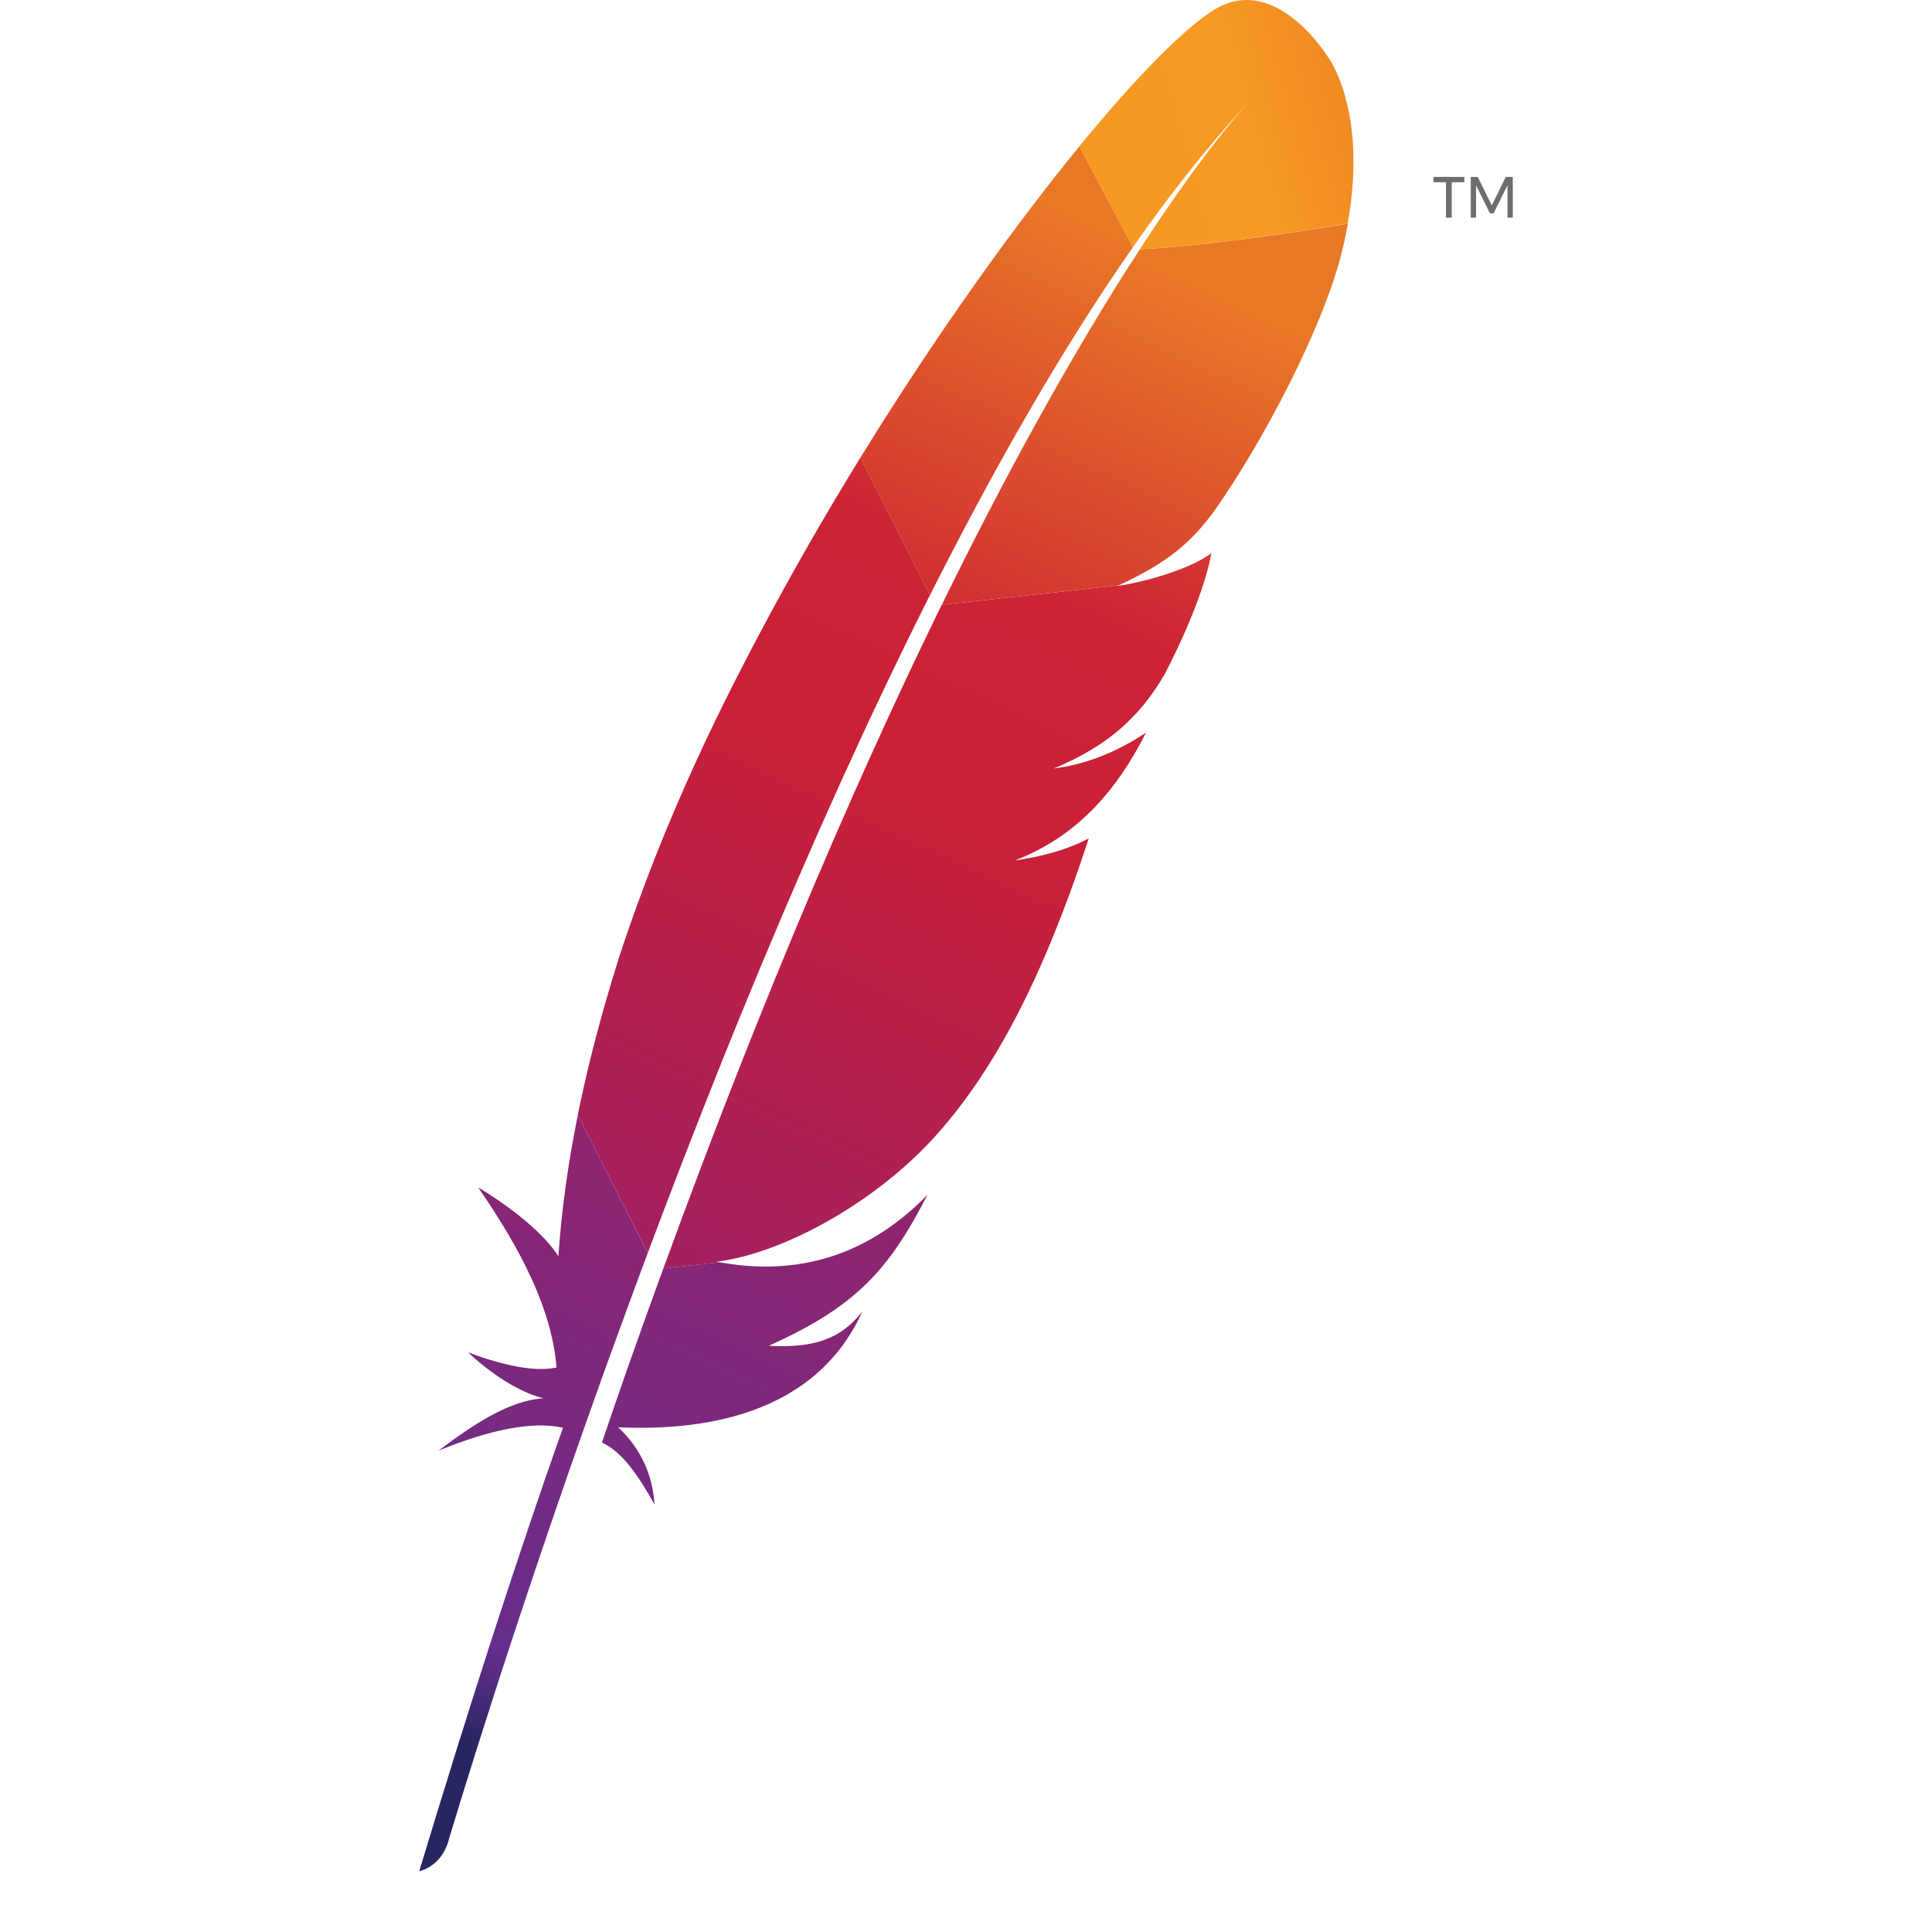 <svg xmlns="http://www.w3.org/2000/svg" viewBox="0 0 48 48"><linearGradient id="a" x1="-5167.1" x2="-4570.1" y1="697.55" y2="1395.6" gradientTransform="rotate(-65.001 -2052.931 -4777.847)" gradientUnits="userSpaceOnUse"><stop offset="0" stop-color="#F69923"/><stop offset=".312" stop-color="#F79A23"/><stop offset=".838" stop-color="#E97826"/></linearGradient><linearGradient id="b" x1="-9585.3" x2="-5326.2" y1="620.5" y2="620.5" gradientTransform="rotate(-65.001 -2052.931 -4777.847)" gradientUnits="userSpaceOnUse"><stop offset=".323" stop-color="#9E2064"/><stop offset=".63" stop-color="#C92037"/><stop offset=".751" stop-color="#CD2335"/><stop offset="1" stop-color="#E97826"/></linearGradient><linearGradient id="c" x1="-9071.2" x2="-6533.2" y1="1047.7" y2="1047.7" gradientTransform="rotate(-65.001 -2052.931 -4777.847)" gradientUnits="userSpaceOnUse"><stop offset="0" stop-color="#282662"/><stop offset=".095" stop-color="#662E8D"/><stop offset=".788" stop-color="#9F2064"/><stop offset=".949" stop-color="#CD2032"/></linearGradient><linearGradient id="d" x1="-9346.1" x2="-5087" y1="580.82" y2="580.82" gradientTransform="rotate(-65.001 -2052.931 -4777.847)" gradientUnits="userSpaceOnUse"><stop offset=".323" stop-color="#9E2064"/><stop offset=".63" stop-color="#C92037"/><stop offset=".751" stop-color="#CD2335"/><stop offset="1" stop-color="#E97826"/></linearGradient><linearGradient id="e" x1="-9035.5" x2="-6797.2" y1="638.44" y2="638.44" gradientTransform="rotate(-65.001 -2052.931 -4777.847)" gradientUnits="userSpaceOnUse"><stop offset="0" stop-color="#282662"/><stop offset=".095" stop-color="#662E8D"/><stop offset=".788" stop-color="#9F2064"/><stop offset=".949" stop-color="#CD2032"/></linearGradient><linearGradient id="f" x1="-9346.1" x2="-5087" y1="1021.6" y2="1021.6" gradientTransform="rotate(-65.001 -2052.931 -4777.847)" gradientUnits="userSpaceOnUse"><stop offset=".323" stop-color="#9E2064"/><stop offset=".63" stop-color="#C92037"/><stop offset=".751" stop-color="#CD2335"/><stop offset="1" stop-color="#E97826"/></linearGradient><linearGradient id="g" x1="-9610.3" x2="-5351.2" y1="999.73" y2="999.73" gradientTransform="rotate(-65.001 -2052.931 -4777.847)" gradientUnits="userSpaceOnUse"><stop offset=".323" stop-color="#9E2064"/><stop offset=".63" stop-color="#C92037"/><stop offset=".751" stop-color="#CD2335"/><stop offset="1" stop-color="#E97826"/></linearGradient><linearGradient id="h" x1="-9346.1" x2="-5087" y1="1152.7" y2="1152.7" gradientTransform="rotate(-65.001 -2052.931 -4777.847)" gradientUnits="userSpaceOnUse"><stop offset=".323" stop-color="#9E2064"/><stop offset=".63" stop-color="#C92037"/><stop offset=".751" stop-color="#CD2335"/><stop offset="1" stop-color="#E97826"/></linearGradient><linearGradient id="i" x1="-9346.1" x2="-5087" y1="1137.7" y2="1137.7" gradientTransform="rotate(-65.001 -2052.931 -4777.847)" gradientUnits="userSpaceOnUse"><stop offset=".323" stop-color="#9E2064"/><stop offset=".63" stop-color="#C92037"/><stop offset=".751" stop-color="#CD2335"/><stop offset="1" stop-color="#E97826"/></linearGradient><linearGradient id="j" x1="-6953.4" x2="-6012" y1="1134.7" y2="1134.7" gradientTransform="rotate(-65.001 -2052.931 -4777.847)" gradientUnits="userSpaceOnUse"><stop offset=".323" stop-color="#9E2064"/><stop offset=".63" stop-color="#C92037"/><stop offset=".751" stop-color="#CD2335"/><stop offset="1" stop-color="#E97826"/></linearGradient><path fill="url(#a)" d="M1798.9 20.1C1732.6 59.2 1622.5 170 1491 330.5l120.8 228c84.8-121.3 170.9-230.4 257.8-323.6 6.7-7.4 10.2-10.9 10.2-10.9-3.4 3.6-6.8 7.3-10.2 10.9-28.1 31-113.4 130.5-242.1 328.1 123.9-6.2 314.3-31.5 469.6-58.1 46.2-258.8-45.3-377.3-45.3-377.3S1935.5-60.6 1798.9 20.1" transform="translate(10.415)scale(.011)"/><path fill="none" d="m28.523 15 .03-.006-.197.021c-.013.006-.023.012-.036.016zM17.605 30.042c.015-.039.03-.078.043-.116a211.143 211.143 0 0 1 1.883-4.79 177.64 177.64 0 0 1 2.042-4.802 150.255 150.255 0 0 1 1.597-3.479c.158-.333.315-.657.47-.977l.155-.316.025-.052-.168.019-.134-.264-.04.077a107.386 107.386 0 0 0-1.123 2.297 149.37 149.37 0 0 0-2.184 4.813 186.581 186.581 0 0 0-1.99 4.773c-.33.824-.652 1.639-.963 2.445l-.21.545c-.25.651-.493 1.293-.73 1.927l.21.416.19-.02.02-.057a232.2 232.2 0 0 1 .907-2.44zm9.087-10.33h.002z"/><g fill="#be202e"><path d="m26.238 21.974-.541.094-.003.001c.093-.014.185-.027.276-.043s.179-.033.268-.052"/><path d="m26.238 21.974-.541.094-.003.001c.093-.014.185-.027.276-.043s.179-.033.268-.052" opacity=".35"/><path d="M26.696 19.71v.001l-.003.001c.03-.003.058-.009.086-.012.117-.017.232-.037.343-.061-.14.022-.281.047-.426.071"/><path d="M26.696 19.71v.001l-.003.001c.03-.003.058-.009.086-.012.117-.017.232-.037.343-.061-.14.022-.281.047-.426.071" opacity=".35"/></g><path fill="url(#b)" d="M1255.7 1147.6c36.7-68.6 73.9-135.7 111.5-201 39-67.8 78.5-133.6 118.4-197 2.3-3.7 4.7-7.5 7-11.3 39.4-62.4 79.2-122.4 119.3-179.8l-120.8-228c-9.1 11.1-18.2 22.4-27.5 33.9-34.8 43.4-71 90.1-108.1 139.6-41.8 55.8-84.8 115.4-128.5 177.9-40.3 57.8-81.2 118.3-122.1 180.9-34.8 53.3-69.8 108.2-104.5 164.5l-3.9 6.3 157.2 310.5c33.6-66.5 67.6-132.1 102-196.5" transform="translate(10.415)scale(.011)"/><path fill="url(#c)" d="M539.7 2897.1c-20.8 57.2-41.7 115.4-62.7 174.9-.3.9-.6 1.7-.9 2.6-3 8.4-5.9 16.8-8.9 25.2-14.1 40.1-26.4 76.2-54.5 158.3 46.3 21.1 83.5 76.7 118.7 139.8-3.7-65.3-30.8-126.7-82.1-174.2 228.3 10.3 425-47.4 526.7-214.3 9.1-14.9 17.4-30.5 24.9-47.2-46.2 58.6-103.5 83.5-211.4 77.4-.2.1-.5.2-.7.3.2-.1.5-.2.7-.3 158.8-71.1 238.5-139.3 308.9-252.4 16.7-26.8 32.9-56.1 49.5-88.6-138.9 142.6-299.8 183.2-469.3 152.4l-127.1 13.9c-4 10.7-7.9 21.4-11.8 32.2" transform="translate(10.415)scale(.011)"/><path fill="url(#d)" d="M599 2612.4c27.5-71 55.8-142.8 84.8-215.3 27.8-69.4 56.4-139.2 85.6-209.4s59.1-140.5 89.6-210.9c31-71.6 62.7-143.1 94.9-214.2 31.9-70.3 64.4-140.3 97.4-209.6 11.9-25 23.9-49.9 35.9-74.7 20.8-42.9 41.8-85.4 63-127.5 1.1-2.3 2.3-4.5 3.5-6.8l-157.2-310.5c-2.6 4.2-5.1 8.4-7.7 12.6-36.6 59.8-73.1 121-108.9 183.5-36.2 63.1-71.7 127.4-106.4 192.6-29.3 55-57.9 110.5-85.7 166.5-5.6 11.4-11.1 22.6-16.6 33.9-34.3 70.5-65.2 138.6-93.2 204.1-31.7 74.2-59.6 145.1-84 212.3-16.1 44.2-30.7 86.9-44.1 127.9-11 35-21.5 70.1-31.4 105-23.5 82.3-43.7 164.4-60.3 246.2l158 311.9c20.9-55.8 42.3-112.3 64.3-169.6 6.1-15.9 12.3-32 18.5-48" transform="translate(10.415)scale(.011)"/><path fill="url(#e)" d="M356.1 2529.2c-19.8 99.8-33.9 199.2-41 298-.2 3.5-.6 6.9-.8 10.4-49.3-79-181.3-156.1-181-155.4 94.5 137 166.2 273 176.9 406.5-50.6 10.4-119.9-4.6-200-34.1 83.5 76.7 146.2 97.9 170.6 103.6-76.7 4.8-156.6 57.5-237.1 118.2 117.7-48 212.8-67 280.9-51.6-108 305.8-216.3 643.4-324.6 1001.8 33.2-9.8 53-32.1 64.1-62.3 19.3-64.9 147.4-490.7 348.1-1050.4 5.7-15.9 11.5-31.9 17.3-48 1.6-4.5 3.3-9 4.9-13.4 21.2-58.7 43.2-118.6 65.9-179.7 5.2-13.9 10.4-27.8 15.6-41.8.1-.3.2-.6.3-.8l-157.8-311.8c-.7 3.5-1.6 7.1-2.3 10.8" transform="translate(10.415)scale(.011)"/><path fill="url(#f)" d="M1178.1 1370.3c-4.5 9.2-9 18.5-13.6 27.9-13.6 28.1-27.4 56.7-41.4 86-15.1 31.7-30.3 64.1-45.7 97.3-7.8 16.7-15.5 33.5-23.4 50.6-23.5 51.1-47.3 103.9-71.5 158.4-29.7 67-60 136.6-90.7 208.9-29.3 68.9-59 140.2-89.1 214-28.6 70-57.5 142.3-86.8 216.8-26.1 66.5-52.4 134.7-79 204.9-1.3 3.4-2.6 6.8-3.8 10.2-26.4 69.7-53 141.3-79.8 214.7-.6 1.7-1.2 3.4-1.8 5l127.1-13.9c-2.5-.5-5.1-.8-7.6-1.3 152-18.9 354-132.5 484.6-272.7 60.2-64.6 114.8-140.8 165.3-230 37.6-66.4 72.9-140 106.5-221.5 29.4-71.2 57.6-148.3 84.8-231.9-34.9 18.4-74.9 31.9-119 41.3-7.7 1.6-15.6 3.2-23.6 4.6s-16.1 2.7-24.3 3.8c.1 0 .2-.1.3-.1 141.7-54.5 231.1-159.8 296.1-288.7-37.3 25.4-97.9 58.7-170.5 74.7-9.9 2.2-20 3.9-30.2 5.4-2.6.4-5.1.8-7.6 1.1.1 0 .1-.1.2-.1 0 0 .1 0 .1-.1 49.2-20.6 90.7-43.6 126.7-70.8 7.7-5.8 15.2-11.8 22.4-18.1 11-9.5 21.4-19.5 31.4-30 6.4-6.7 12.6-13.6 18.6-20.8 14.1-16.8 27.3-34.9 39.7-54.6 3.8-6 7.5-12.1 11.2-18.4 4.7-9.1 9.2-18 13.6-26.8 19.8-39.8 35.6-75.3 48.2-106.5 6.3-15.6 11.8-30 16.5-43.4 1.9-5.3 3.7-10.5 5.4-15.5 5-15 9.1-28.3 12.3-40 4.8-17.5 7.7-31.4 9.3-41.5-4.8 3.8-10.3 7.6-16.5 11.3-42.8 25.6-116.2 48.8-175.4 59.7l116.7-12.8-116.7 12.8c-.9.2-1.8.3-2.7.5-5.9 1-11.9 1.9-17.9 2.9 1.1-.5 2-1 3.1-1.4l-399.3 43.8c-.7 1.4-1.4 2.8-2.2 4.3" transform="translate(10.415)scale(.011)"/><path fill="url(#g)" d="M1627.6 563.1c-35.5 54.5-74.3 116.4-116 186.5-2.2 3.6-4.4 7.4-6.6 11.1-36 60.7-74.3 127.3-114.5 200.3-34.8 63-71 130.6-108.6 203.3-32.8 63.3-66.7 130.5-101.5 201.6l399.3-43.8c116.3-53.5 168.3-101.9 218.8-171.9 13.4-19.3 26.9-39.5 40.3-60.4 41-64 81.2-134.5 117.2-204.6 34.7-67.7 65.3-134.8 88.8-195.3 14.9-38.5 26.9-74.3 35.2-105.7 7.3-27.7 13-54 17.4-79.1-155.5 26.5-345.9 51.9-469.8 58" transform="translate(10.415)scale(.011)"/><path fill="url(#h)" d="M1369.6 1939.4c-8 1.4-16.1 2.7-24.3 3.8 8.2-1.1 16.3-2.4 24.3-3.8" transform="translate(10.415)scale(.011)"/><path fill="#be202e" d="M26.692 19.712c.03-.003.058-.009.086-.012z"/><path fill="#be202e" d="M26.692 19.712c.03-.003.058-.009.086-.012z" opacity=".35"/><path fill="url(#i)" d="M1433.2 1735.7c2.6-.3 5.1-.8 7.6-1.1-2.5.3-5 .7-7.6 1.1" transform="translate(10.415)scale(.011)"/><path fill="#be202e" d="M26.695 19.711h.001z"/><path fill="#be202e" d="M26.695 19.711h.001z" opacity=".35"/><path fill="url(#j)" d="M1433.5 1735.6s.1 0 .1-.1c0 0-.1 0-.1.1" transform="translate(10.415)scale(.011)"/><path fill="#6d6e71" d="M35.613 4.395v.133h.311v.88h.144v-.88h.314v-.133zm1.798 0-.348.707-.35-.707h-.173v1.012h.132v-.803l.345.696h.091l.345-.696v.803h.132V4.395z"/></svg>